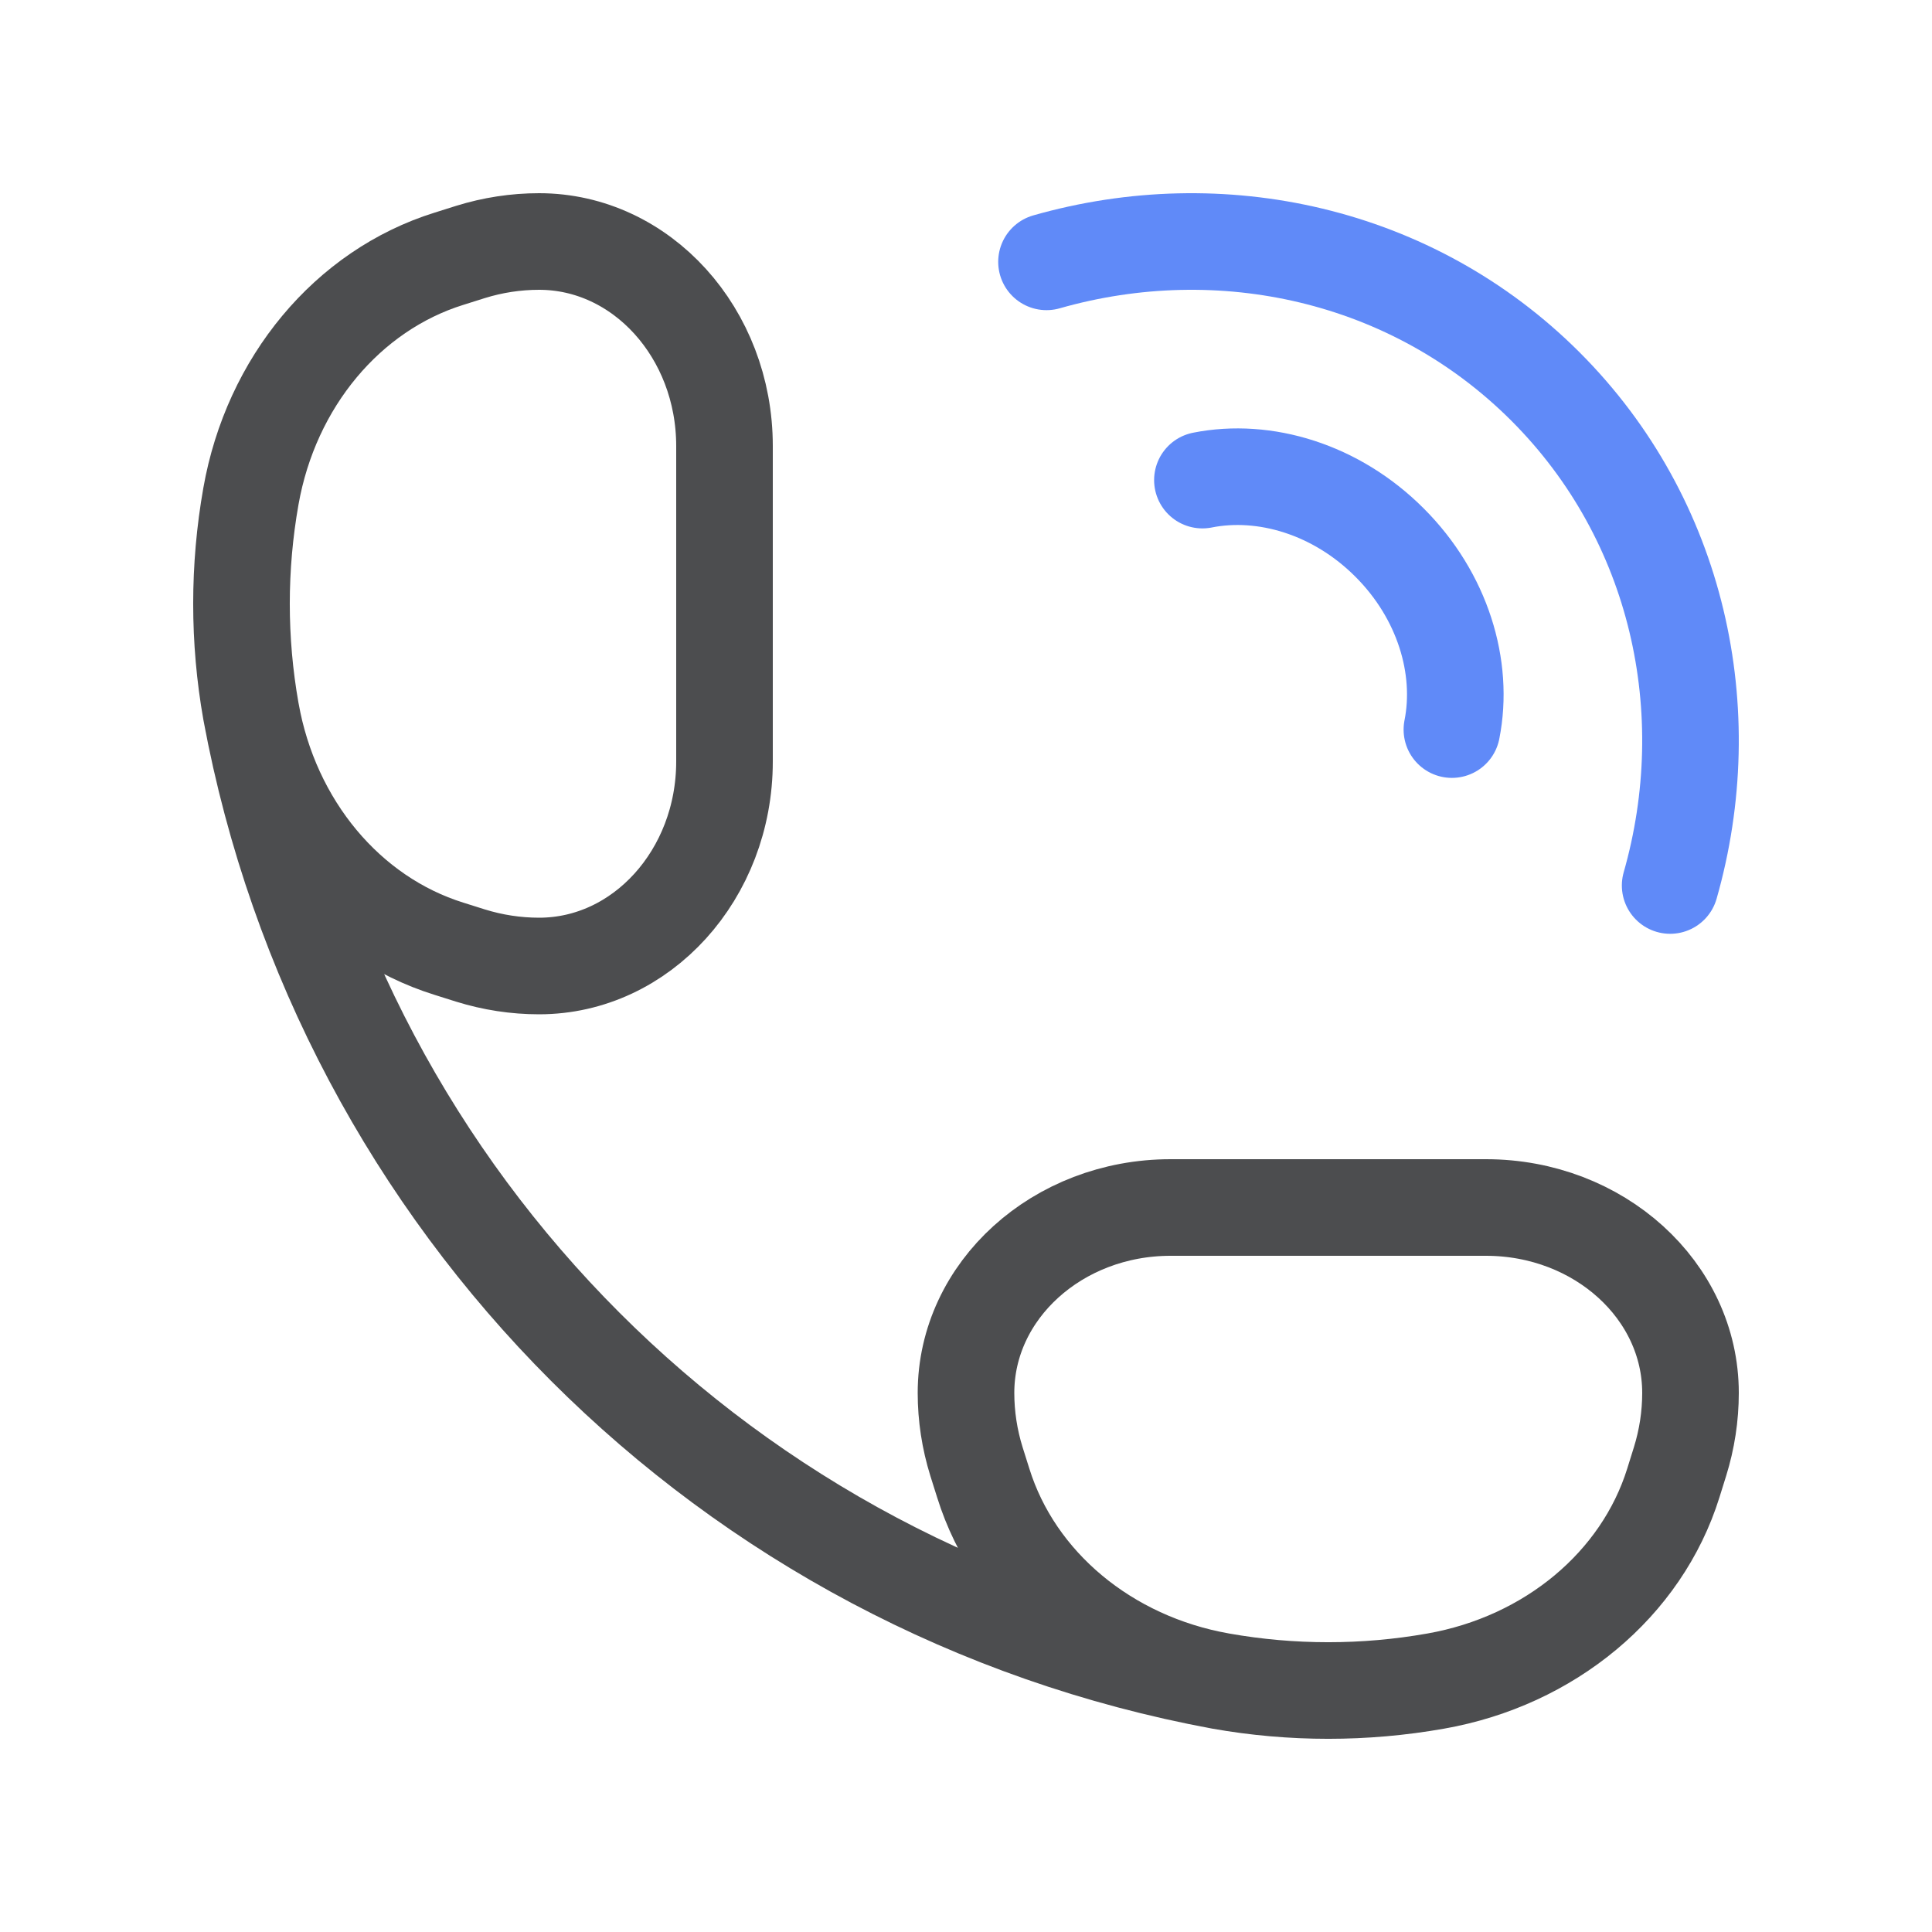 <svg width="30" height="30" viewBox="0 0 30 30" fill="none" xmlns="http://www.w3.org/2000/svg">
<path d="M16.25 4.066C18.953 3.295 21.928 3.933 23.998 6.002C26.067 8.072 26.705 11.047 25.934 13.75M18.671 7.455C19.637 7.263 20.749 7.596 21.576 8.424C22.404 9.251 22.737 10.363 22.545 11.329" stroke="#5582F8" stroke-opacity="0.93" stroke-width="1.5" stroke-linecap="round" stroke-linejoin="round"/>
<path d="M18.957 26.104C20.059 26.299 21.191 26.299 22.293 26.104C24.064 25.792 25.491 24.603 25.983 23.029L26.087 22.696C26.195 22.349 26.25 21.99 26.25 21.629C26.25 20.039 24.828 18.75 23.074 18.75H18.176C16.422 18.75 15 20.039 15 21.629C15 21.99 15.055 22.349 15.163 22.696L15.268 23.029C15.759 24.603 17.186 25.792 18.957 26.104ZM18.957 26.104C11.302 24.686 5.314 18.698 3.896 11.043M3.896 11.043C3.701 9.941 3.701 8.809 3.896 7.707C4.208 5.936 5.397 4.509 6.971 4.018L7.304 3.913C7.651 3.805 8.01 3.75 8.371 3.75C9.961 3.75 11.25 5.172 11.25 6.926L11.25 11.824C11.25 13.578 9.961 15 8.371 15C8.01 15 7.651 14.945 7.304 14.837L6.971 14.732C5.397 14.241 4.208 12.815 3.896 11.043Z" stroke="#4C4D4F" stroke-width="1.5"/>
</svg>
